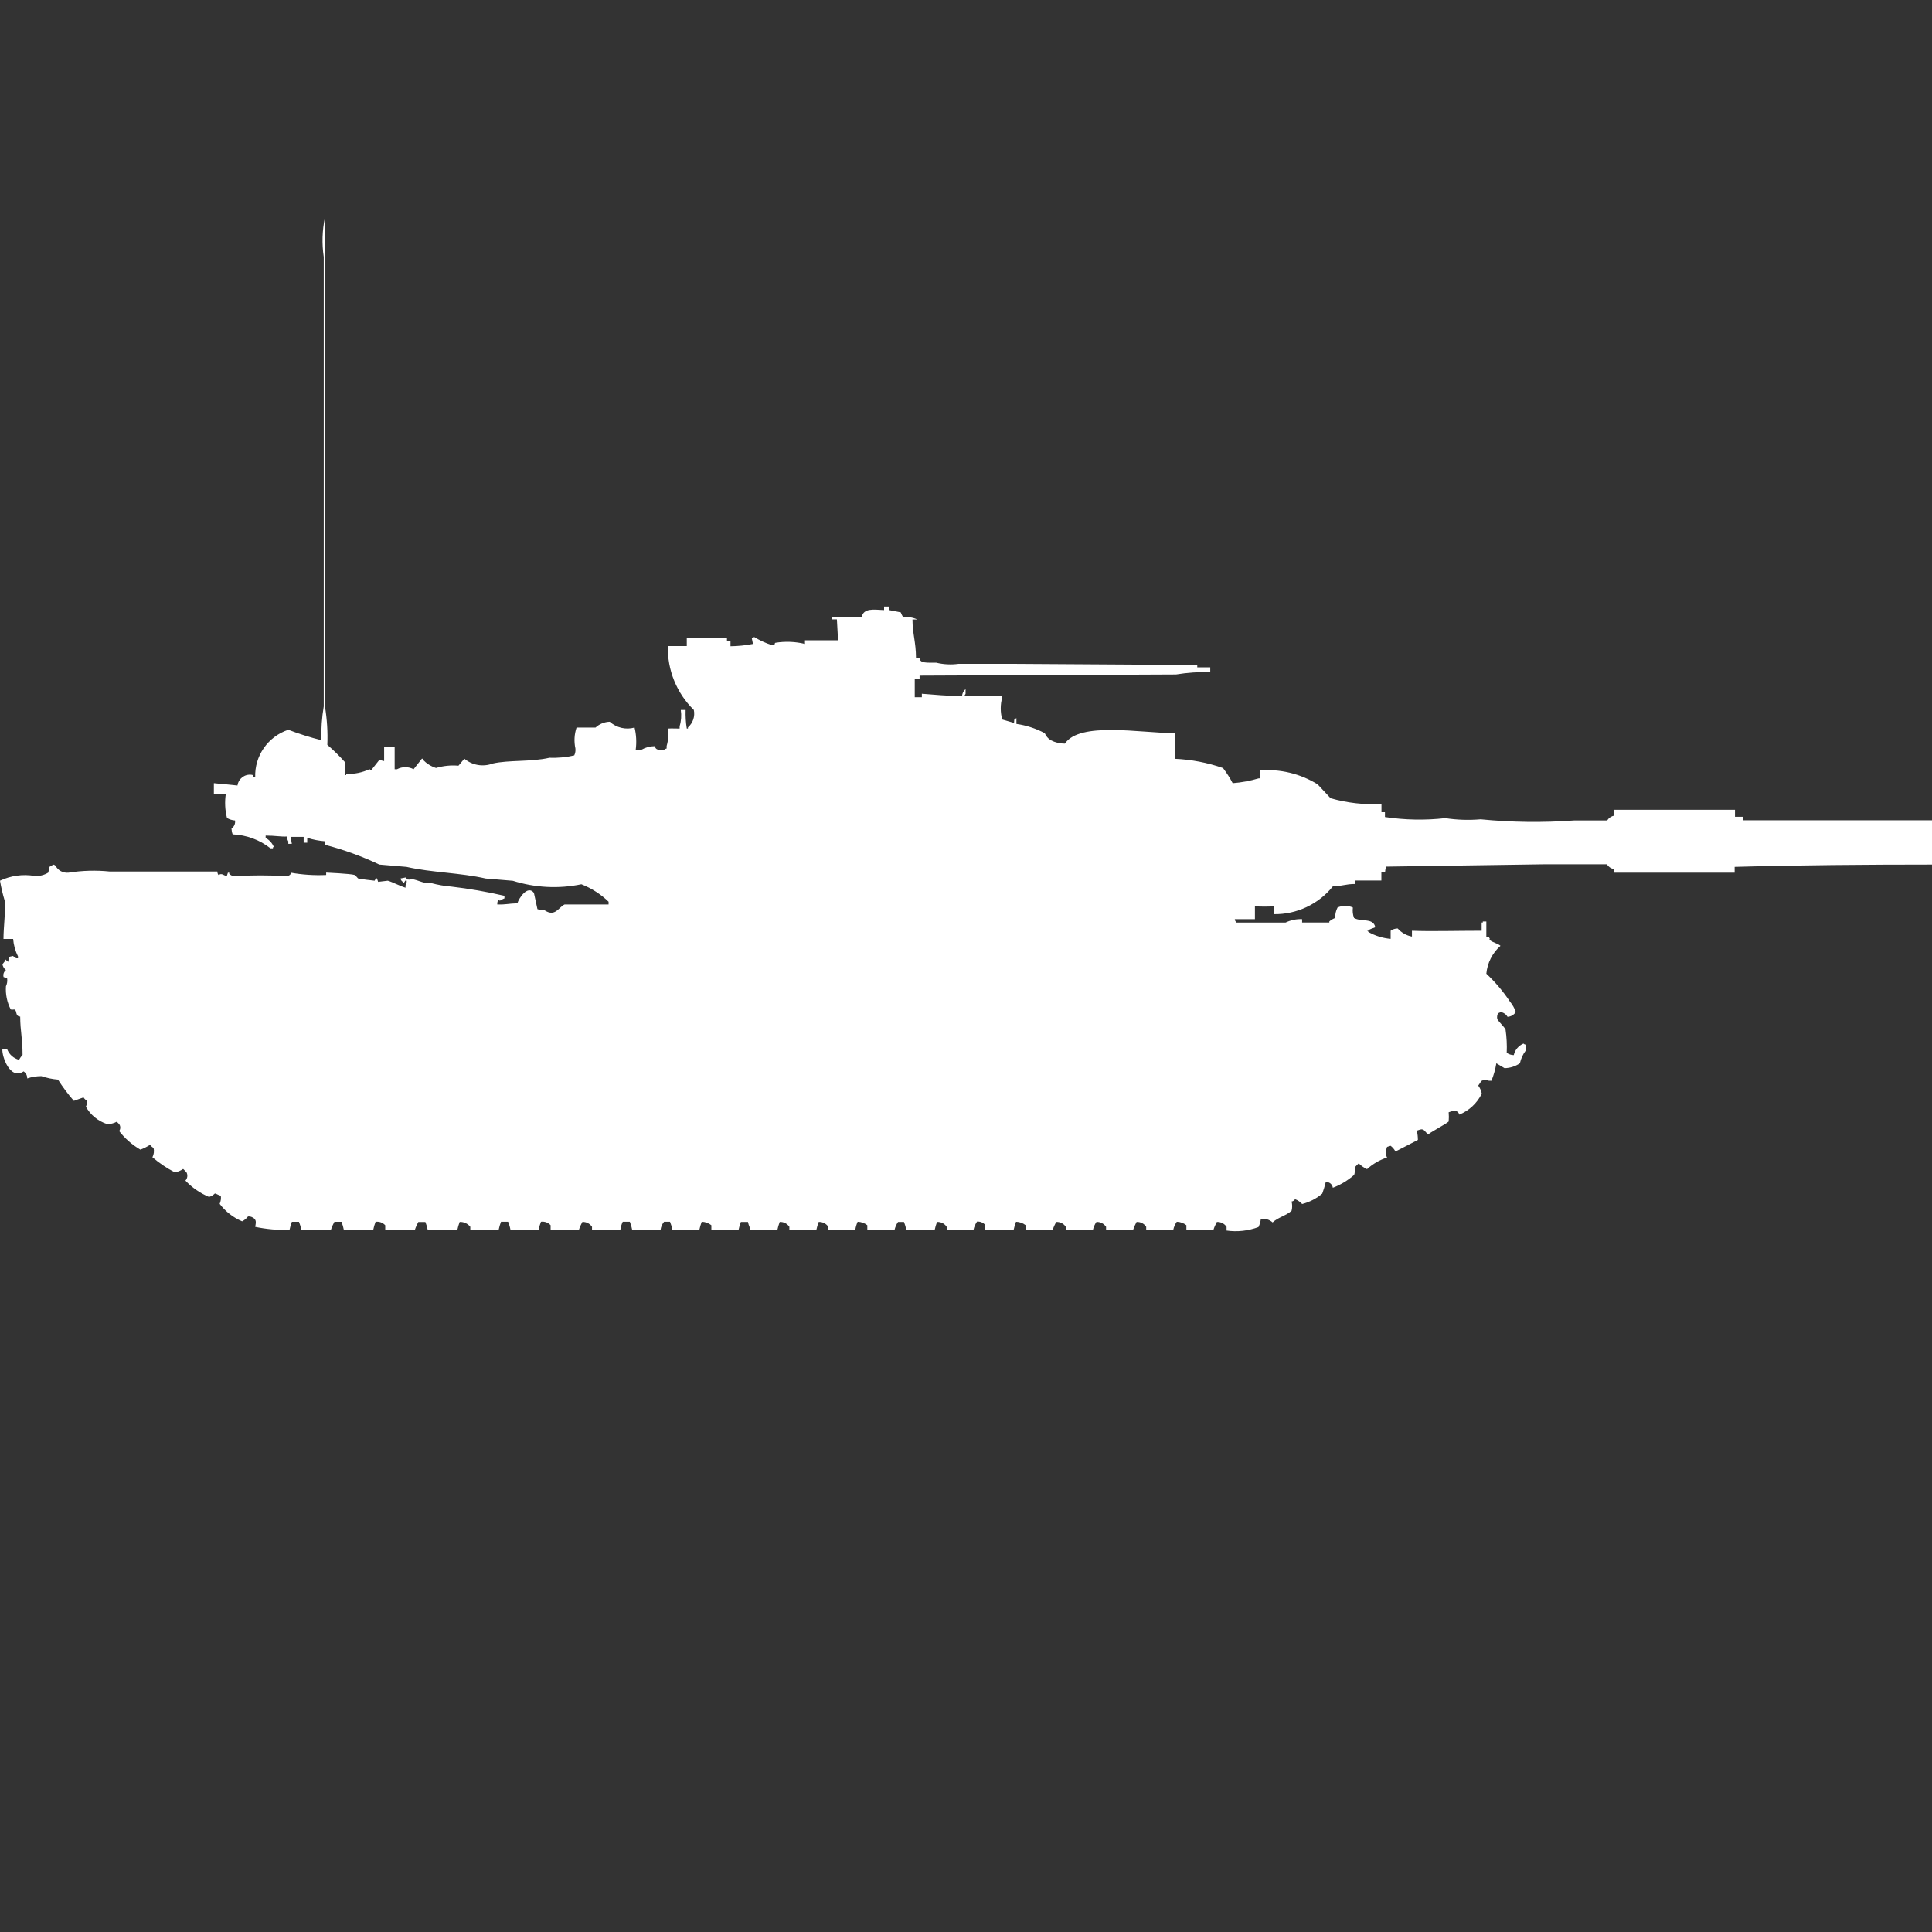<?xml version="1.0" encoding="utf-8"?>
<!-- Generator: Adobe Illustrator 16.0.0, SVG Export Plug-In . SVG Version: 6.00 Build 0)  -->
<!DOCTYPE svg PUBLIC "-//W3C//DTD SVG 1.1//EN" "http://www.w3.org/Graphics/SVG/1.1/DTD/svg11.dtd">
<svg version="1.1" id="Layer_1" xmlns="http://www.w3.org/2000/svg" xmlns:xlink="http://www.w3.org/1999/xlink" x="0px" y="0px"
	 width="40px" height="40px" viewBox="0 0 40 40" enable-background="new 0 0 40 40" xml:space="preserve">
<rect x="0" y="0" width="40" height="40" fill="#333333" stroke="none"/>
<path id="germ_kpz_70_ico" fill="#FFFFFF" d="M7.951,15.469h0.22v0.457H8.22c0.107-0.057,0.236-0.057,0.343,0l0.171-0.217h0.024
	v0.023c0.075,0.077,0.167,0.135,0.269,0.168c0.151-0.045,0.309-0.061,0.465-0.047l0.122-0.145c0.163,0.137,0.387,0.175,0.587,0.1
	c0.331-0.076,0.79-0.031,1.174-0.119c0.173,0.006,0.346-0.01,0.514-0.049c0.021-0.045,0.03-0.094,0.024-0.144
	c-0.031-0.144-0.023-0.293,0.024-0.433h0.393c0.08-0.074,0.185-0.117,0.294-0.12c0.14,0.125,0.333,0.171,0.514,0.12
	c0.036,0.149,0.044,0.305,0.024,0.458h0.122c0.082-0.047,0.174-0.072,0.269-0.072c0.035,0.087,0.075,0.076,0.2,0.072
	c0.014-0.014,0.031-0.022,0.049-0.024v-0.052c0.034-0.117,0.042-0.24,0.024-0.361c0.1-0.005,0.114,0,0.245,0v-0.048
	c0.033-0.109,0.041-0.225,0.024-0.337h0.1c-0.004,0.128,0.003,0.258,0.024,0.385h0.024V15.06c0.103-0.089,0.15-0.228,0.122-0.361
	c-0.355-0.348-0.55-0.827-0.538-1.323h0.392v-0.168h0.832v0.072h0.073v0.1c0.156-0.002,0.312-0.018,0.465-0.048l-0.024-0.12
	c0.019-0.002,0.036-0.011,0.049-0.024c0.115,0.071,0.238,0.127,0.367,0.168c0.082,0.01,0.046-0.038,0.073-0.048
	c0.204-0.033,0.412-0.025,0.612,0.024v-0.076h0.685l-0.024-0.433h-0.1v-0.048h0.612c0.045-0.187,0.234-0.156,0.465-0.144v-0.073h0.1
	v0.072l0.245,0.048c0.013,0.035,0.03,0.068,0.049,0.1c0.101-0.012,0.202,0.005,0.294,0.048h-0.1c0,0.292,0.071,0.464,0.073,0.794
	h0.073c0,0.115,0.155,0.1,0.343,0.1c0.152,0.037,0.31,0.045,0.465,0.024h1.125l3.817,0.024v0.048h0.269v0.1
	c-0.236-0.007-0.475,0.01-0.709,0.048l-5.309,0.024v0.062h-0.1v0.385h0.147v-0.072c0.228,0.017,0.537,0.048,0.832,0.048
	c0.004-0.056,0.03-0.108,0.073-0.144v0.1c-0.013,0.013-0.021,0.03-0.024,0.048h0.783v0.024c-0.041,0.149-0.041,0.308,0,0.457
	l0.245,0.072c0.01-0.086-0.013-0.06,0.049-0.1v0.12c0.205,0.029,0.403,0.094,0.587,0.192c0.025,0.059,0.067,0.11,0.122,0.144
	c0.091,0.048,0.191,0.072,0.294,0.072c0.309-0.46,1.555-0.221,2.275-0.216v0.53c0.341,0.015,0.678,0.079,1,0.192
	c0.075,0.1,0.143,0.204,0.199,0.313c0.184-0.014,0.363-0.048,0.539-0.1h0.02V15.95c0.42-0.033,0.841,0.067,1.2,0.289l0.269,0.288
	c0.342,0.097,0.697,0.137,1.053,0.121v0.168h0.072v0.1c0.414,0.062,0.833,0.07,1.248,0.023c0.243,0.037,0.489,0.045,0.734,0.024
	c0.643,0.063,1.289,0.071,1.933,0.024h0.685c0.034-0.053,0.087-0.088,0.147-0.101v-0.12h2.5v0.145h0.171v0.072H40V17.9
	c-1.354,0-2.813,0.012-4.086,0.048v0.12h-2.5v-0.073c-0.061-0.013-0.113-0.048-0.146-0.101H32l-3.3,0.049
	c-0.015,0.038-0.022,0.078-0.024,0.119H28.6v0.168h-0.539v0.072c-0.207,0-0.264,0.045-0.465,0.049
	c-0.297,0.37-0.748,0.583-1.223,0.576v-0.162c-0.131,0.007-0.261,0.007-0.391,0v0.265h-0.416v0.023
	c0.013,0.013,0.021,0.03,0.023,0.048h1.027c0.106-0.051,0.225-0.076,0.343-0.071V19.1h0.563v-0.022
	c0.035-0.031,0.077-0.056,0.121-0.072c-0.002-0.075,0.015-0.149,0.049-0.216c0.102-0.047,0.218-0.047,0.318,0
	c-0.01,0.072-0.002,0.146,0.024,0.216c0.153,0.087,0.399-0.01,0.44,0.192c-0.059,0.02-0.116,0.044-0.172,0.072h0.025v0.023
	c0.143,0.082,0.301,0.131,0.465,0.145V19.27c0.043-0.03,0.094-0.047,0.146-0.047c0.076,0.087,0.18,0.146,0.295,0.168V19.27
	c0.377,0.016,0.934,0,1.443,0V19.1H30.7v-0.022h0.073v0.313c0.078,0.02,0.037-0.013,0.072,0.047c-0.006,0.023-0.019,0.01,0,0.024
	c0.06,0.054,0.161,0.067,0.221,0.12c-0.168,0.148-0.272,0.354-0.293,0.577c0.184,0.173,0.348,0.366,0.488,0.577
	c0.053,0.064,0.095,0.137,0.122,0.216c-0.038,0.059-0.101,0.096-0.171,0.1c-0.031-0.054-0.085-0.091-0.146-0.1
	c-0.014,0.013-0.031,0.021-0.049,0.024C30.996,21.014,30.99,21.059,31,21.1c0.043,0.072,0.139,0.151,0.171,0.217
	c0.023,0.158,0.031,0.32,0.024,0.48c0.043,0.031,0.094,0.047,0.146,0.048c0.024-0.107,0.099-0.196,0.2-0.239
	c0.014,0.013,0.03,0.021,0.049,0.023v0.12c-0.06,0.079-0.101,0.169-0.122,0.265c-0.094,0.064-0.204,0.099-0.318,0.101l-0.17-0.101
	c-0.02,0.124-0.054,0.245-0.101,0.361h-0.054c-0.047-0.021-0.101-0.021-0.146,0c-0.029,0.027-0.046,0.068-0.074,0.1
	c0.037,0.05,0.063,0.107,0.074,0.168c-0.098,0.197-0.263,0.352-0.466,0.434c-0.013-0.057-0.07-0.092-0.128-0.079
	c-0.006,0.002-0.013,0.004-0.02,0.007l-0.072,0.023c0.006,0.064,0.006,0.129,0,0.192c-0.047,0.048-0.417,0.242-0.416,0.265
	c-0.076-0.036-0.082-0.123-0.171-0.1l-0.073,0.024c0.016,0.063,0.023,0.127,0.023,0.192l-0.465,0.24
	c-0.023-0.047-0.059-0.088-0.1-0.119l-0.073,0.023c-0.015,0.038-0.022,0.079-0.024,0.12c-0.002,0.034,0.006,0.069,0.024,0.1
	c-0.154,0.05-0.296,0.132-0.415,0.241c-0.064-0.029-0.122-0.07-0.172-0.12c-0.025,0.022-0.05,0.047-0.072,0.072
	c-0.017,0.034,0,0.124-0.024,0.168c-0.13,0.114-0.278,0.204-0.44,0.265c-0.01-0.072-0.074-0.125-0.146-0.119
	c-0.02,0.081-0.045,0.161-0.073,0.24c-0.12,0.103-0.263,0.176-0.416,0.216c-0.04-0.044-0.091-0.079-0.147-0.1
	c-0.016,0.026-0.042,0.044-0.072,0.048c0.016,0.063,0.016,0.129,0,0.191c-0.11,0.101-0.284,0.138-0.393,0.242
	c-0.066-0.06-0.156-0.086-0.244-0.072c-0.006,0.059-0.023,0.115-0.049,0.168c-0.211,0.078-0.438,0.104-0.66,0.072V25.4
	c-0.045-0.067-0.121-0.105-0.201-0.101c-0.029,0.054-0.055,0.11-0.072,0.168h-0.559v-0.1c-0.057-0.045-0.127-0.07-0.199-0.072
	c-0.035,0.051-0.061,0.108-0.073,0.168h-0.56V25.4c-0.043-0.067-0.119-0.105-0.199-0.101c-0.03,0.054-0.055,0.11-0.073,0.168H22.9
	V25.4c-0.045-0.067-0.121-0.105-0.2-0.101c-0.035,0.051-0.06,0.108-0.073,0.168h-0.561V25.4c-0.043-0.067-0.119-0.105-0.199-0.101
	c-0.03,0.054-0.055,0.11-0.073,0.168h-0.558v-0.1c-0.058-0.045-0.128-0.07-0.2-0.072c-0.021,0.055-0.037,0.11-0.05,0.168H20.4v-0.1
	c-0.042-0.05-0.106-0.076-0.171-0.072c-0.035,0.051-0.06,0.108-0.073,0.168H19.6V25.4c-0.044-0.067-0.12-0.105-0.2-0.101
	c-0.021,0.055-0.037,0.111-0.049,0.168h-0.586c-0.011-0.058-0.027-0.113-0.049-0.168h-0.123c-0.035,0.051-0.06,0.108-0.073,0.168
	h-0.563v-0.1c-0.057-0.045-0.127-0.07-0.2-0.072c-0.024,0.054-0.041,0.11-0.049,0.168H17.15V25.4c-0.044-0.067-0.12-0.105-0.2-0.101
	c-0.021,0.055-0.037,0.111-0.049,0.168h-0.558V25.4c-0.044-0.067-0.12-0.105-0.2-0.101c-0.021,0.055-0.037,0.111-0.049,0.168h-0.559
	c-0.015-0.089-0.033-0.079-0.049-0.168h-0.147c-0.021,0.055-0.037,0.111-0.049,0.168h-0.562v-0.1c-0.057-0.045-0.127-0.07-0.2-0.072
	c-0.02,0.055-0.037,0.11-0.049,0.168h-0.558c-0.011-0.058-0.027-0.114-0.049-0.168h-0.123c-0.04,0.048-0.065,0.106-0.073,0.168
	h-0.587c-0.011-0.058-0.027-0.114-0.049-0.168h-0.147c-0.025,0.054-0.042,0.11-0.049,0.168h-0.587V25.4
	c-0.044-0.067-0.12-0.105-0.2-0.101c-0.03,0.054-0.055,0.11-0.073,0.168H11.4v-0.1c-0.051-0.056-0.125-0.082-0.2-0.072
	c-0.021,0.055-0.037,0.11-0.049,0.168h-0.582c-0.01-0.058-0.027-0.114-0.049-0.168h-0.147c-0.021,0.055-0.037,0.11-0.049,0.168
	H9.737V25.4c-0.052-0.067-0.135-0.105-0.22-0.101c-0.021,0.055-0.037,0.111-0.049,0.168H8.856C8.845,25.41,8.829,25.354,8.807,25.3
	H8.661c-0.03,0.054-0.055,0.11-0.073,0.168H7.976v-0.1c-0.051-0.056-0.125-0.082-0.2-0.072c-0.021,0.055-0.037,0.11-0.049,0.168
	H7.119c-0.011-0.058-0.027-0.114-0.049-0.168H6.924c-0.03,0.054-0.055,0.109-0.073,0.168H6.239
	c-0.011-0.058-0.027-0.114-0.049-0.168H6.043c-0.021,0.055-0.037,0.11-0.049,0.168c-0.238,0.007-0.477-0.015-0.71-0.063
	c0.012-0.082,0.035-0.146-0.049-0.192c-0.03-0.019-0.065-0.026-0.1-0.024c-0.032,0.043-0.074,0.076-0.122,0.101
	c-0.184-0.077-0.344-0.202-0.465-0.361c0.023-0.053,0.032-0.11,0.024-0.168c-0.064-0.018-0.058-0.028-0.122-0.048
	c-0.034,0.033-0.076,0.059-0.122,0.072c-0.185-0.078-0.351-0.192-0.489-0.338c0.042-0.045,0.052-0.111,0.024-0.168
	c-0.022-0.025-0.045-0.051-0.071-0.073c-0.052,0.035-0.11,0.06-0.171,0.071c-0.166-0.086-0.322-0.191-0.465-0.313
	c0.03-0.059,0.039-0.127,0.024-0.191c-0.029-0.018-0.054-0.04-0.073-0.067c-0.063,0.04-0.13,0.074-0.2,0.1
	c-0.17-0.099-0.32-0.229-0.44-0.385c0.031-0.043,0.031-0.101,0-0.144c-0.018-0.021-0.031-0.027-0.049-0.049
	c-0.062,0.033-0.13,0.05-0.2,0.049c-0.187-0.061-0.345-0.189-0.44-0.361c0.019-0.037,0.027-0.078,0.024-0.12
	c-0.029-0.018-0.055-0.042-0.073-0.072l-0.2,0.072c-0.121-0.138-0.23-0.286-0.329-0.44c-0.117-0.01-0.232-0.034-0.343-0.072
	c-0.1,0-0.199,0.016-0.294,0.048c0.003-0.058-0.025-0.113-0.074-0.146c-0.281,0.188-0.451-0.313-0.44-0.457
	c0.032-0.012,0.068-0.012,0.1,0c0.042,0.107,0.133,0.188,0.245,0.217c0.02-0.037,0.044-0.07,0.073-0.101
	c0-0.352-0.047-0.481-0.049-0.794C0.307,21.04,0.361,20.92,0.296,20.9c-0.024,0.004-0.049,0.004-0.073,0
	c-0.077-0.147-0.111-0.314-0.1-0.48c0.025-0.053,0.033-0.111,0.024-0.168l-0.073-0.023c-0.015-0.055,0.005-0.111,0.049-0.145
	c-0.038-0.029-0.064-0.072-0.073-0.12c0.028-0.03,0.052-0.064,0.073-0.1c0.032,0.059-0.01,0.016,0.049,0.048
	c0.008-0.109,0-0.1,0.1-0.12c0.021,0.034,0.06,0.054,0.1,0.048V19.8c-0.056-0.112-0.09-0.235-0.1-0.36h-0.2
	c0-0.248,0.048-0.59,0.024-0.795C0.056,18.51,0.023,18.373,0,18.234c0.221-0.104,0.468-0.139,0.709-0.1
	C0.811,18.145,0.913,18.12,1,18.066l0.024-0.119C1.052,17.936,1.078,17.92,1.1,17.9c0.019,0.002,0.036,0.011,0.049,0.023
	c0.051,0.1,0.158,0.156,0.269,0.145c0.283-0.045,0.571-0.053,0.856-0.024H4.5c0,0.026,0.008,0.052,0.024,0.072
	c0.075-0.042,0.086,0,0.171,0.024l0.024-0.072h0.027v0.023c0.026,0.028,0.062,0.045,0.1,0.049c0.366-0.021,0.733-0.021,1.1,0
	c0.1-0.029,0.061-0.067,0.073-0.072c0.242,0.043,0.488,0.059,0.734,0.048v-0.05c0,0,0.506,0.023,0.587,0.049
	c0.027,0.021,0.052,0.045,0.073,0.072c0.018,0.009,0.336,0.049,0.343,0.047c0.007,0,0.017-0.062,0.049-0.047l0.024,0.071l0.2-0.024
	c0.1,0.029,0.257,0.113,0.367,0.145v-0.047c0.019-0.029,0.027-0.064,0.024-0.1H8.391c0,0-0.032,0.068-0.049,0.048v-0.021
	c-0.027-0.015-0.045-0.041-0.049-0.071l0.122-0.024c0.009,0.062-0.014,0.038,0.073,0.048c0.092-0.042,0.274,0.1,0.44,0.072
	c0.137,0.036,0.276,0.061,0.416,0.072c0.37,0.043,0.737,0.107,1.1,0.191V18.6c-0.059,0.022-0.039,0.026-0.1,0.049
	c-0.014-0.031,0-0.019-0.024-0.024c-0.019,0.03-0.027,0.065-0.024,0.101c0.181,0.006,0.226-0.019,0.416-0.024
	c0.027-0.101,0.213-0.386,0.342-0.216l0.073,0.337c0.047,0.016,0.097,0.024,0.147,0.023c0.221,0.147,0.291-0.064,0.416-0.12h0.91
	v-0.057c-0.162-0.156-0.353-0.279-0.563-0.361c-0.472,0.098-0.96,0.072-1.419-0.072l-0.563-0.047
	c-0.516-0.119-1.122-0.123-1.639-0.241L7.853,17.9c-0.361-0.172-0.738-0.309-1.125-0.409v-0.073
	c-0.125-0.01-0.248-0.033-0.367-0.072v0.101H6.287v-0.12H6.018l0.024,0.144H5.969v-0.052c-0.019-0.029-0.027-0.064-0.024-0.1
	C5.812,17.327,5.7,17.3,5.5,17.3v0.048c0.078,0.043,0.138,0.11,0.171,0.192h-0.02v0.024H5.6c-0.224-0.177-0.498-0.277-0.783-0.289
	c-0.015-0.039-0.022-0.079-0.024-0.12c0.055-0.038,0.083-0.103,0.073-0.168C4.808,16.983,4.75,16.966,4.7,16.936
	c-0.042-0.164-0.05-0.336-0.024-0.504H4.428v-0.217l0.489,0.048c0.019-0.141,0.149-0.24,0.29-0.222
	c0.009,0.002,0.019,0.004,0.028,0.006c0.032,0.059-0.011,0.016,0.049,0.048c-0.017-0.444,0.263-0.846,0.685-0.986
	c0.224,0.086,0.453,0.158,0.685,0.216c-0.007-0.234,0.01-0.469,0.049-0.7V5.318C6.662,5.046,6.671,4.769,6.728,4.5v10.127
	c0.043,0.262,0.06,0.528,0.049,0.794c0.13,0.112,0.253,0.233,0.367,0.361v0.265h0.024v-0.025c0.169,0.008,0.336-0.027,0.489-0.1
	v0.028h0.025l0.171-0.216l0.1,0.023v-0.289H7.951z"/>
</svg>
